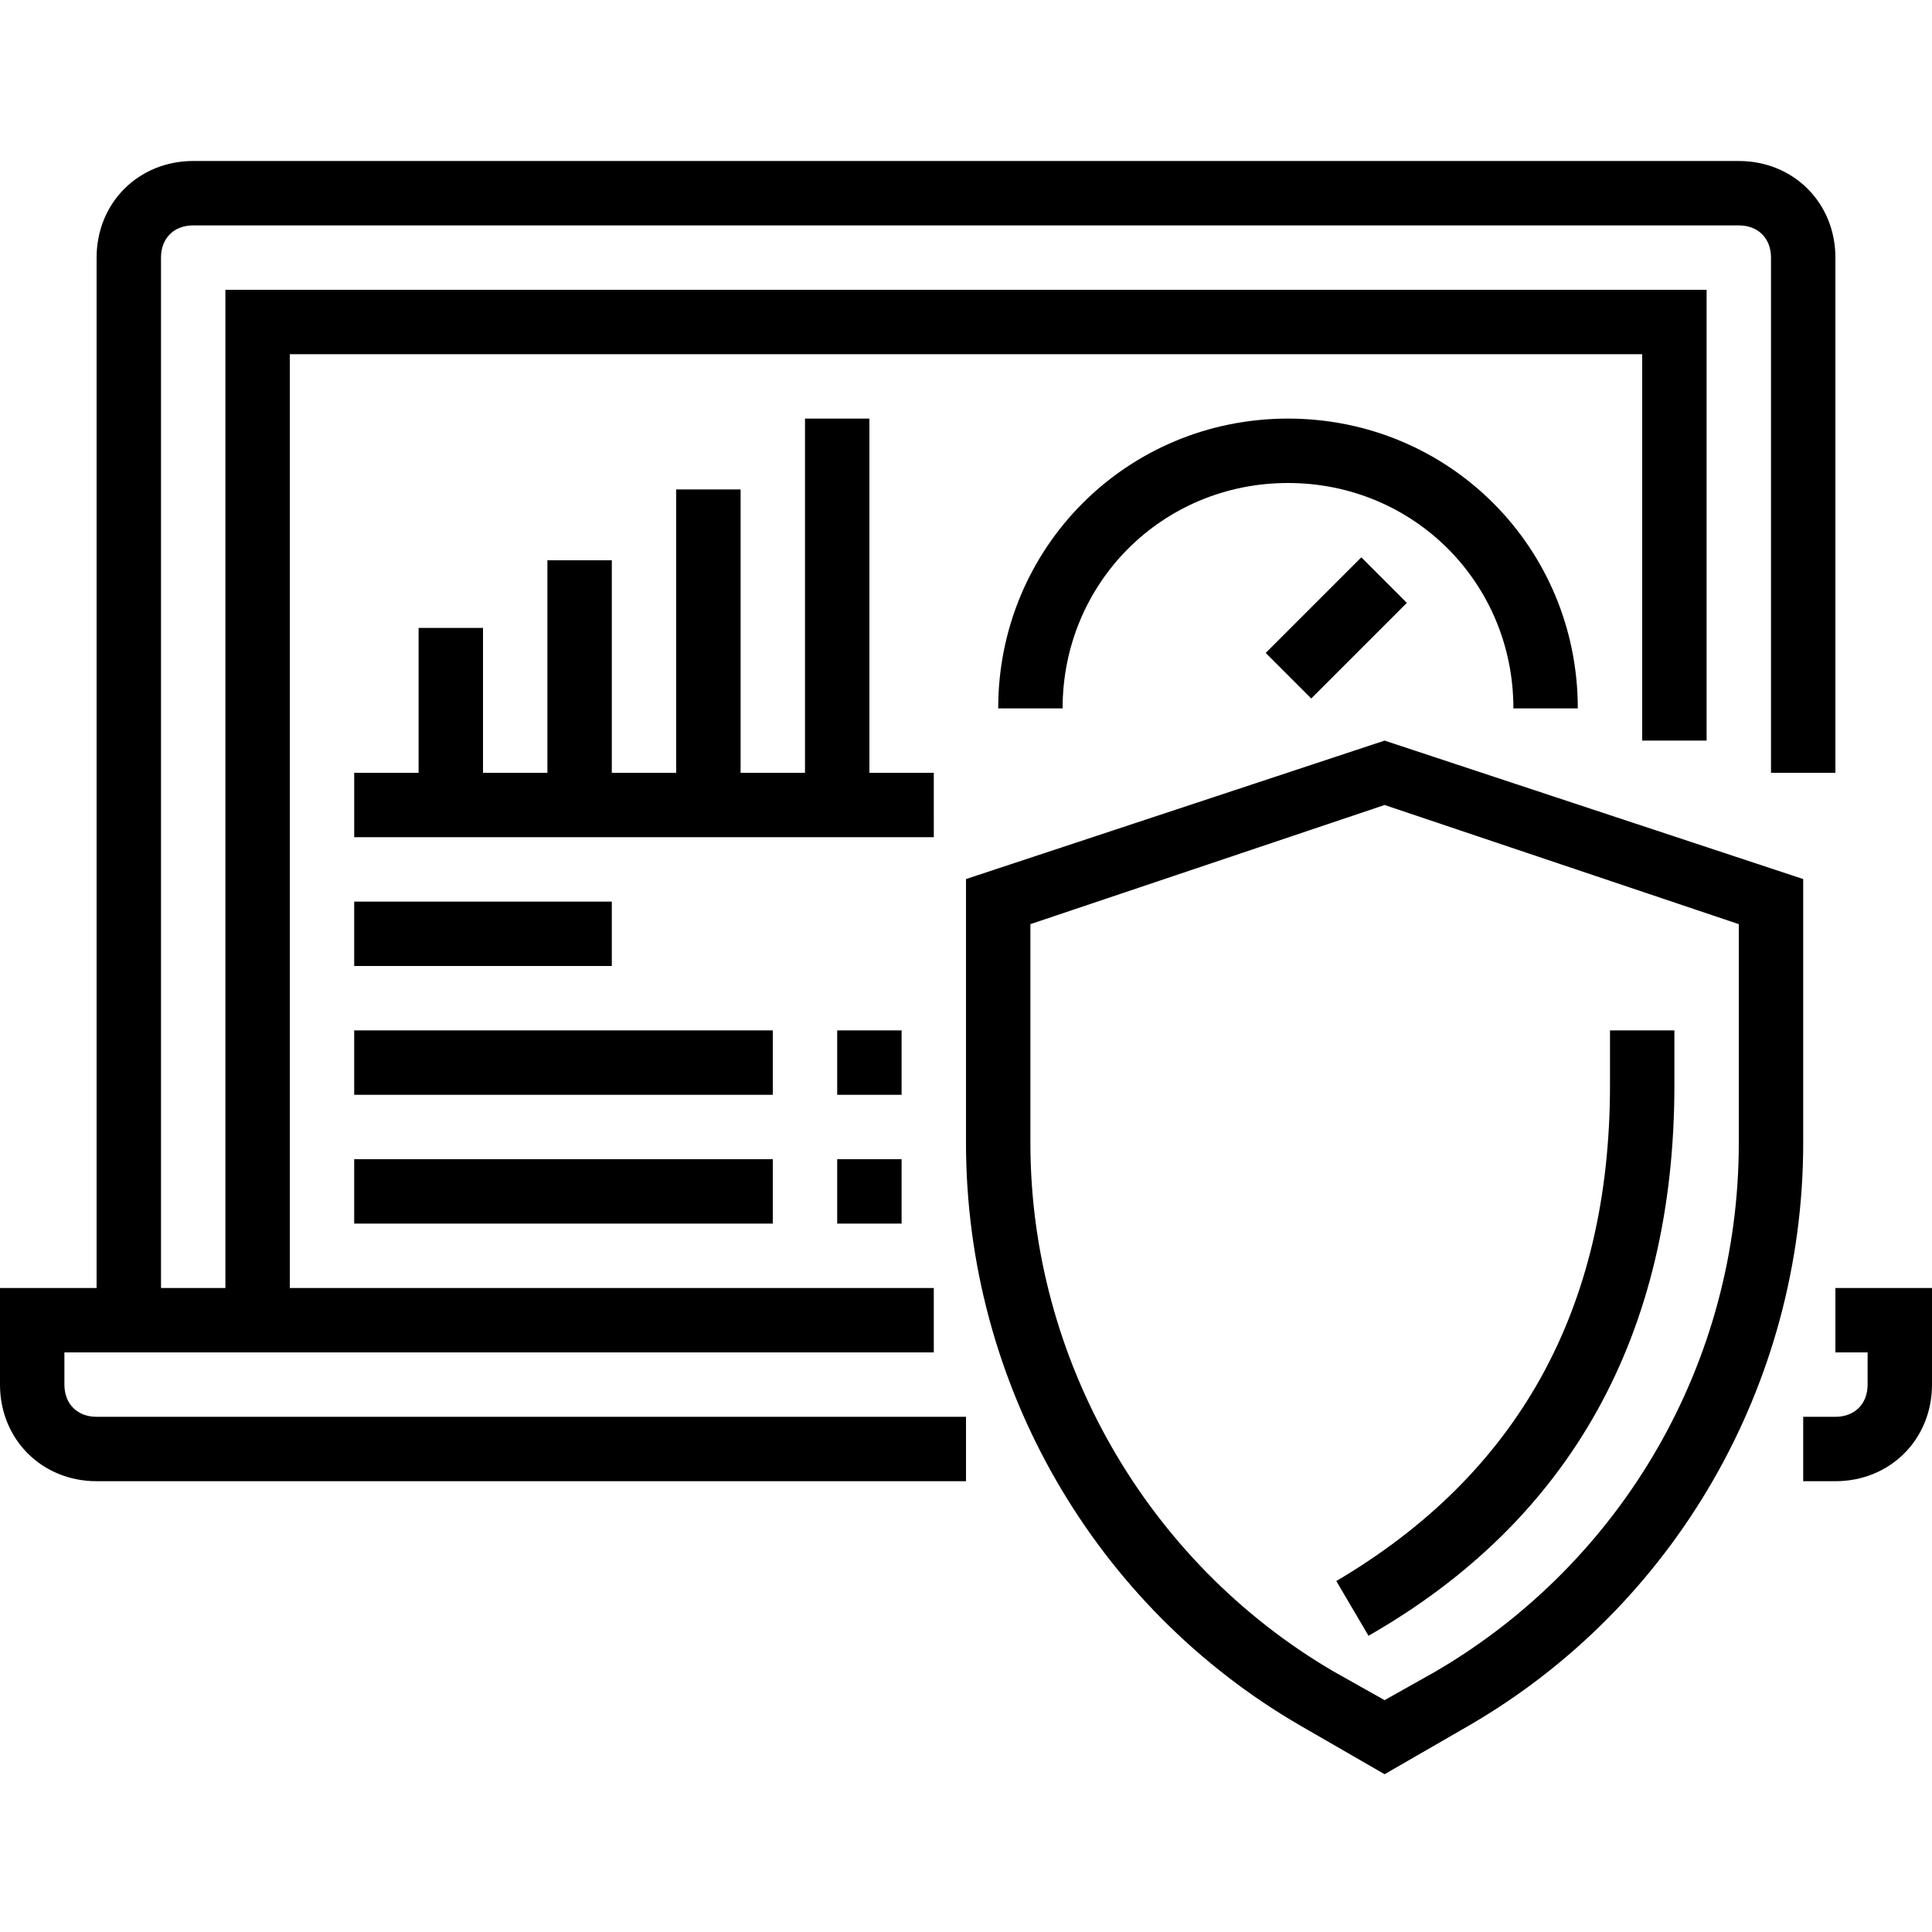 <svg height="480pt" viewBox="0 -39 480 479" width="480pt" xmlns="http://www.w3.org/2000/svg"><path d="m448 244.5v-65.602l-104-34.398-104 34.398v65.602c0 60 32 115.199 83.199 144.801l20.801 12 20.801-12c51.199-29.602 83.199-84.801 83.199-144.801zm-91.199 131.199-12.801 7.199-12.801-7.199c-46.398-27.199-75.199-77.598-75.199-131.199v-54.398l88-29.602 88 29.602v54.398c0 54.398-28.801 104-75.199 131.199zm0 0"/><path d="m400 230.102c0 56-23.199 96.797-68 123.199l8 13.598c50.398-28.797 76-75.199 76-136.797v-13.602h-16zm0 0"/><path d="m24 328.5h216v-16h-216c-4.801 0-8-3.199-8-8v-8h216v-16h-160v-232h336v96h16v-112h-368v248h-16v-256c0-4.801 3.199-8 8-8h384c4.801 0 8 3.199 8 8v128h16v-128c0-13.602-10.398-24-24-24h-384c-13.602 0-24 10.398-24 24v256h-24v24c0 13.602 10.398 24 24 24zm0 0"/><path d="m232 152.5h-16v-88h-16v88h-16v-70.398h-16v70.398h-16v-52.801h-16v52.801h-16v-36h-16v36h-16v16h144zm0 0"/><path d="m88 184.5h64v16h-64zm0 0"/><path d="m88 216.5h104v16h-104zm0 0"/><path d="m88 248.5h104v16h-104zm0 0"/><path d="m208 216.5h16v16h-16zm0 0"/><path d="m208 248.5h16v16h-16zm0 0"/><path d="m376 136.5h16c0-40-32-72-72-72s-72 32-72 72h16c0-31.199 24.801-56 56-56s56 24.801 56 56zm0 0"/><path d="m314.461 122.723 23.758-23.758 11.312 11.312-23.758 23.762zm0 0"/><path d="m456 296.5h8v8c0 4.801-3.199 8-8 8h-8v16h8c13.602 0 24-10.398 24-24v-24h-24zm0 0"/></svg>